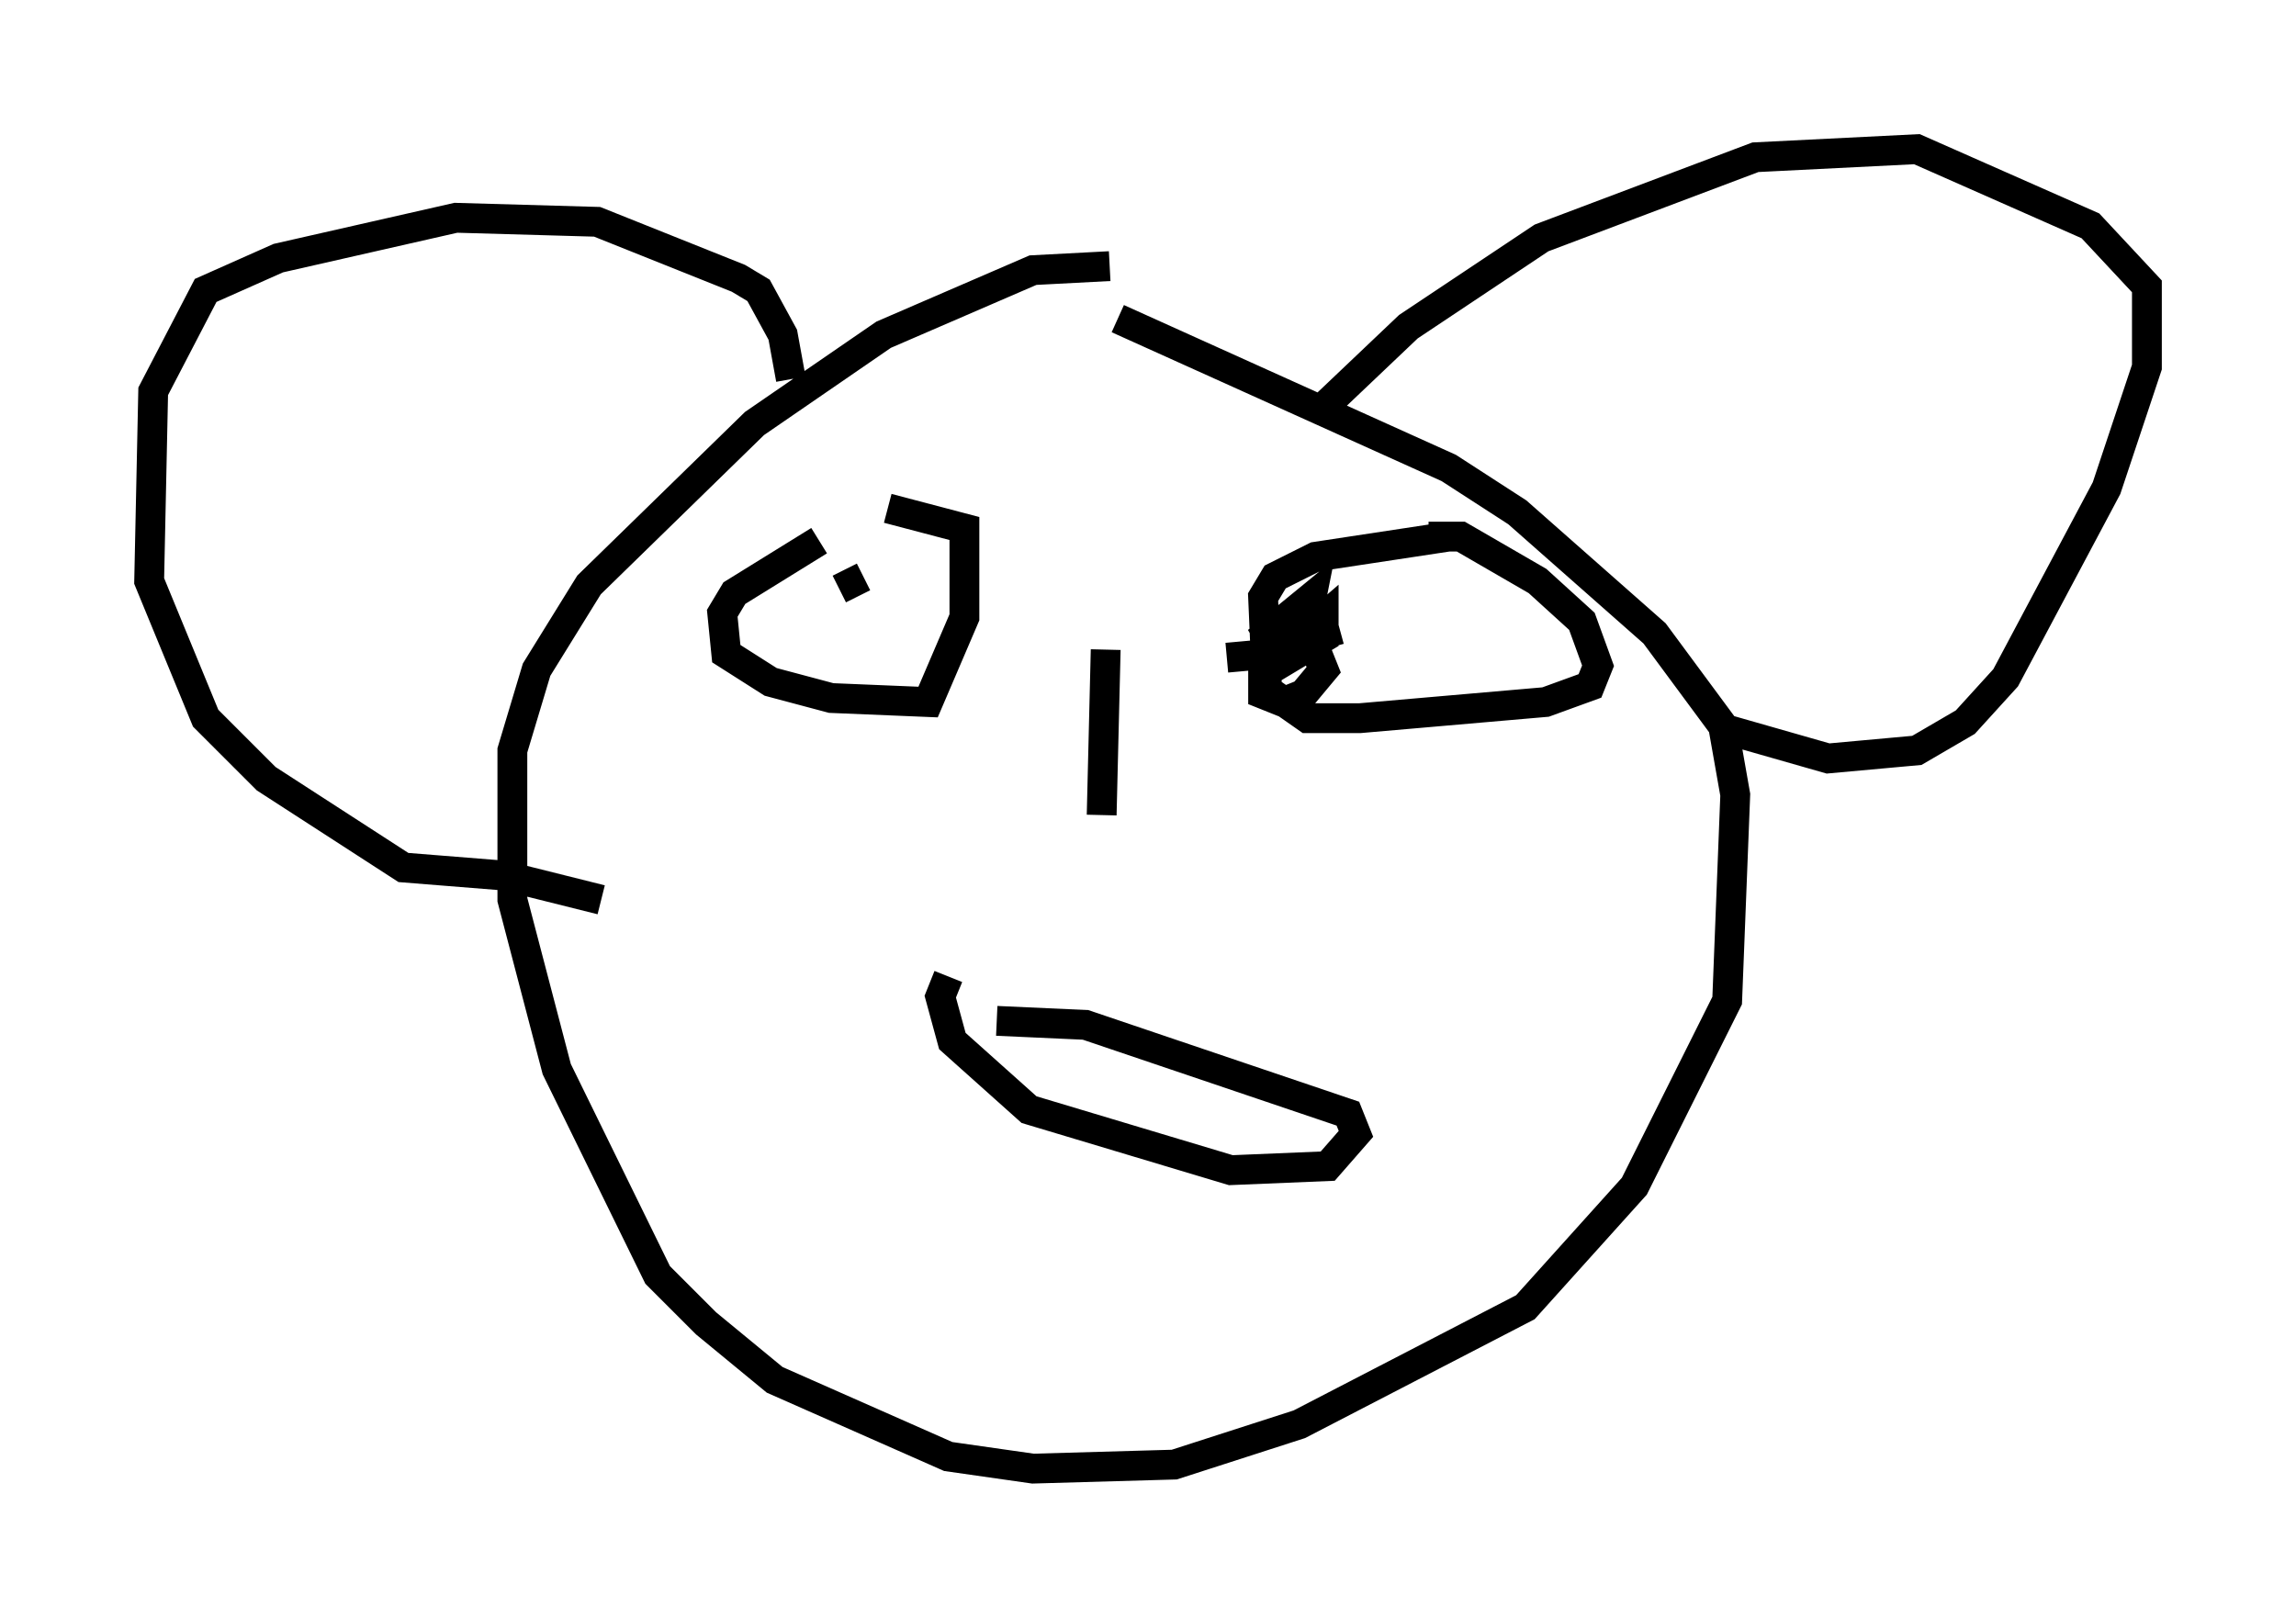 <?xml version="1.0" encoding="utf-8" ?>
<svg baseProfile="full" height="54.249" version="1.1" width="76.982" xmlns="http://www.w3.org/2000/svg" xmlns:ev="http://www.w3.org/2001/xml-events" xmlns:xlink="http://www.w3.org/1999/xlink"><defs /><rect fill="white" height="54.249" width="76.982" x="0" y="0" /><path d="M39.1, 9.465 m-1.894, -0.541 l-2.571, 0.135 -5.007, 2.165 l-4.33, 2.977 -5.548, 5.413 l-1.759, 2.842 -0.812, 2.706 l0.0, 5.007 1.488, 5.683 l3.383, 6.901 1.624, 1.624 l2.3, 1.894 5.819, 2.571 l2.842, 0.406 4.736, -0.135 l4.195, -1.353 7.578, -3.924 l3.654, -4.059 3.112, -6.225 l0.271, -6.901 -0.406, -2.3 l-2.3, -3.112 -4.601, -4.059 l-2.3, -1.488 -11.096, -5.007 m7.036, 2.842 l2.706, -2.571 4.465, -2.977 l7.172, -2.706 5.413, -0.271 l5.819, 2.571 1.894, 2.03 l0.0, 2.706 -1.353, 4.059 l-3.383, 6.36 -1.353, 1.488 l-1.624, 0.947 -2.977, 0.271 l-3.789, -1.083 m-30.987, -11.637 l-0.271, -1.488 -0.812, -1.488 l-0.677, -0.406 -4.736, -1.894 l-4.736, -0.135 -5.954, 1.353 l-2.436, 1.083 -1.759, 3.383 l-0.135, 6.36 1.894, 4.601 l2.03, 2.03 4.601, 2.977 l3.383, 0.271 3.248, 0.812 m7.307, -12.043 l-2.842, 1.759 -0.406, 0.677 l0.135, 1.353 1.488, 0.947 l2.03, 0.541 3.248, 0.135 l1.218, -2.842 0.0, -2.977 l-2.571, -0.677 m-0.812, 2.3 l-0.812, 0.406 m20.433, -1.759 l-4.465, 0.677 -1.353, 0.677 l-0.406, 0.677 0.135, 3.112 l1.353, 0.947 1.759, 0.0 l6.225, -0.541 1.488, -0.541 l0.271, -0.677 -0.541, -1.488 l-1.488, -1.353 -2.571, -1.488 l-1.083, 0.0 m-1.353, 2.165 l0.0, 0.0 m-9.472, 1.624 l-0.135, 5.548 m-3.518, 6.901 l2.977, 0.135 8.796, 2.977 l0.271, 0.677 -0.947, 1.083 l-3.248, 0.135 -6.766, -2.03 l-2.571, -2.3 -0.406, -1.488 l0.271, -0.677 m9.337, -10.69 l2.977, -0.271 0.271, 0.677 l-0.677, 0.812 -0.677, 0.271 l-0.677, -0.271 0.0, -0.812 l2.03, -1.759 0.0, 0.677 l-1.353, 0.812 -0.541, -0.947 l1.488, -1.218 -0.135, 0.677 l-0.677, 0.0 1.083, 0.135 l-0.271, 1.353 m0.947, -1.083 l-1.488, 0.406 " fill="none" stroke="black" stroke-width="1" /></svg>